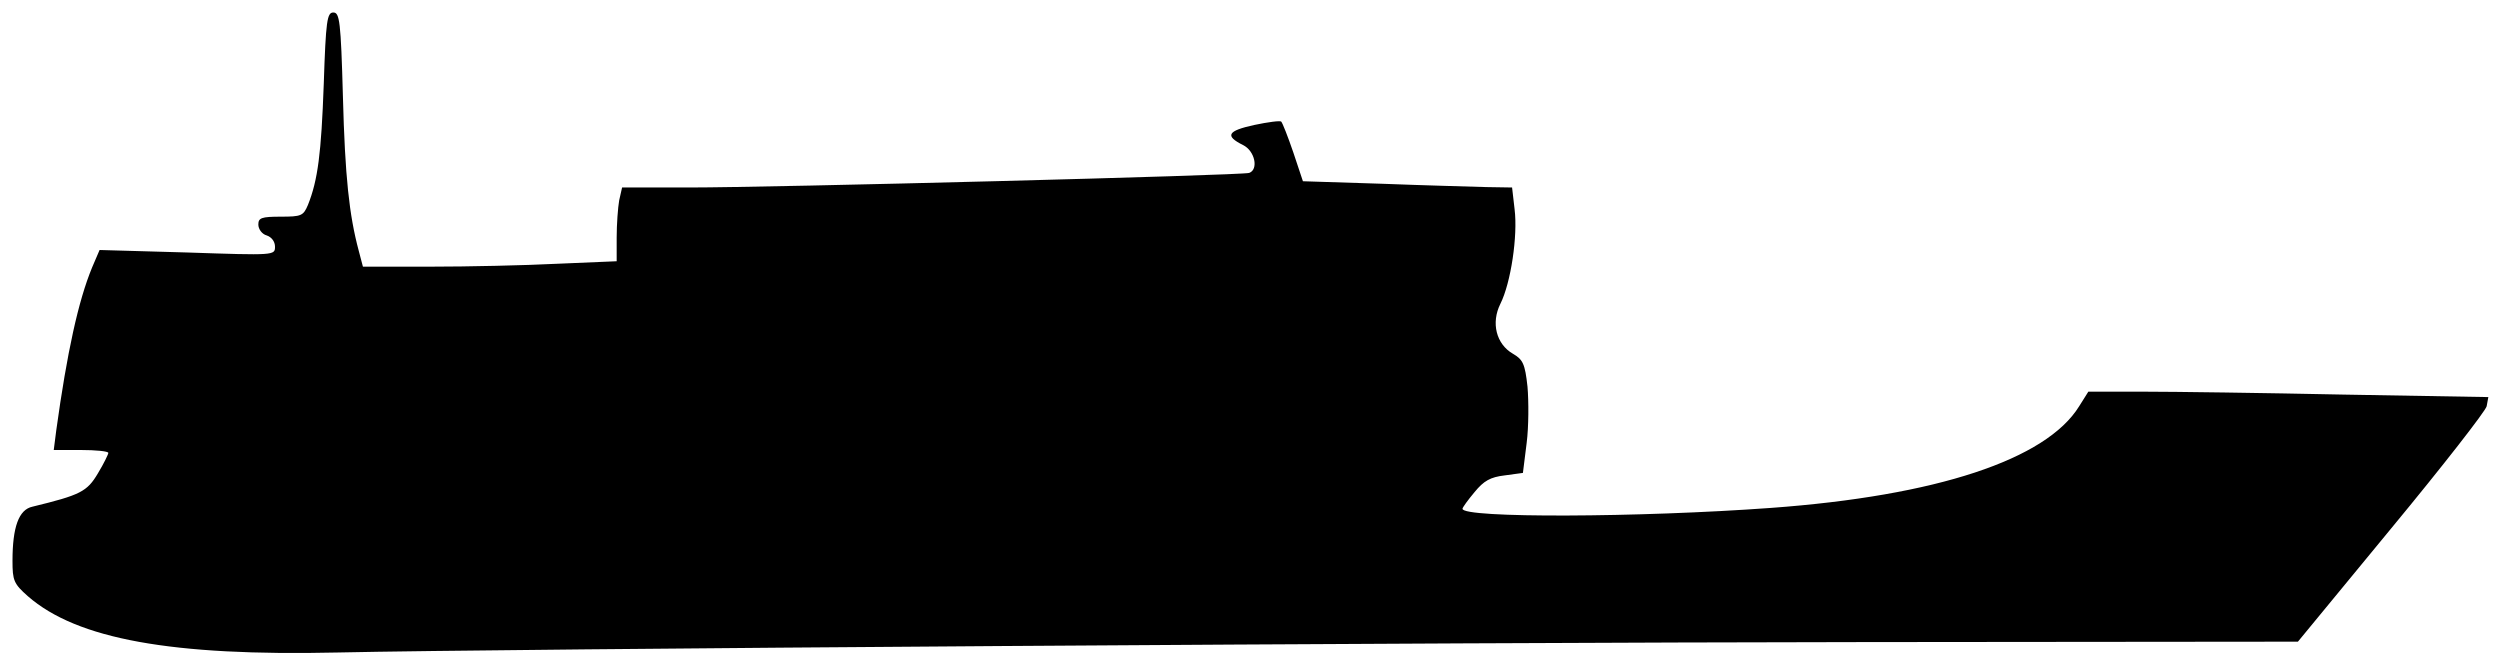 <?xml version="1.0" standalone="no"?>
<!DOCTYPE svg PUBLIC "-//W3C//DTD SVG 20010904//EN"
 "http://www.w3.org/TR/2001/REC-SVG-20010904/DTD/svg10.dtd">
<svg version="1.0" xmlns="http://www.w3.org/2000/svg"
 width="600pt" height="160pt" viewBox="0 0 600 160"
 preserveAspectRatio="xMidYMid meet">

<g transform="translate(0,160) scale(0.1,-0.1)"
fill="#000000" stroke="none">
<path d="M777 1398 c-6 -166 -14 -230 -38 -290 -11 -26 -16 -28 -65 -28 -47 0
-54 -3 -54 -19 0 -11 9 -23 20 -26 12 -4 20 -15 20 -27 0 -21 -1 -21 -210 -14
l-211 6 -18 -42 c-33 -80 -60 -203 -86 -391 l-6 -47 65 0 c36 0 66 -3 66 -7 0
-3 -11 -26 -25 -49 -26 -44 -42 -52 -157 -80 -33 -7 -48 -49 -48 -130 0 -47 3
-55 37 -85 118 -103 346 -144 743 -135 406 9 2616 24 3660 25 l1045 1 224 272
c124 150 226 281 229 293 l4 22 -348 6 c-191 4 -407 7 -480 7 l-132 0 -22 -35
c-79 -128 -342 -215 -740 -244 -315 -23 -741 -25 -740 -2 0 3 13 21 29 40 22
27 38 36 72 40 l44 6 9 72 c5 39 5 100 2 135 -6 55 -11 65 -35 79 -40 23 -53
74 -30 120 25 50 42 163 34 227 l-6 52 -62 1 c-34 1 -147 4 -251 8 l-189 6
-23 69 c-13 38 -26 71 -29 74 -2 3 -32 -1 -65 -8 -64 -14 -71 -26 -27 -48 29
-14 38 -59 15 -67 -18 -6 -1146 -35 -1344 -35 l-161 0 -7 -31 c-3 -17 -6 -57
-6 -89 l0 -57 -142 -6 c-79 -4 -216 -7 -305 -7 l-162 0 -10 38 c-23 86 -33
178 -38 370 -5 182 -8 202 -23 202 -15 0 -18 -19 -23 -172z"/>
</g>
</svg>
